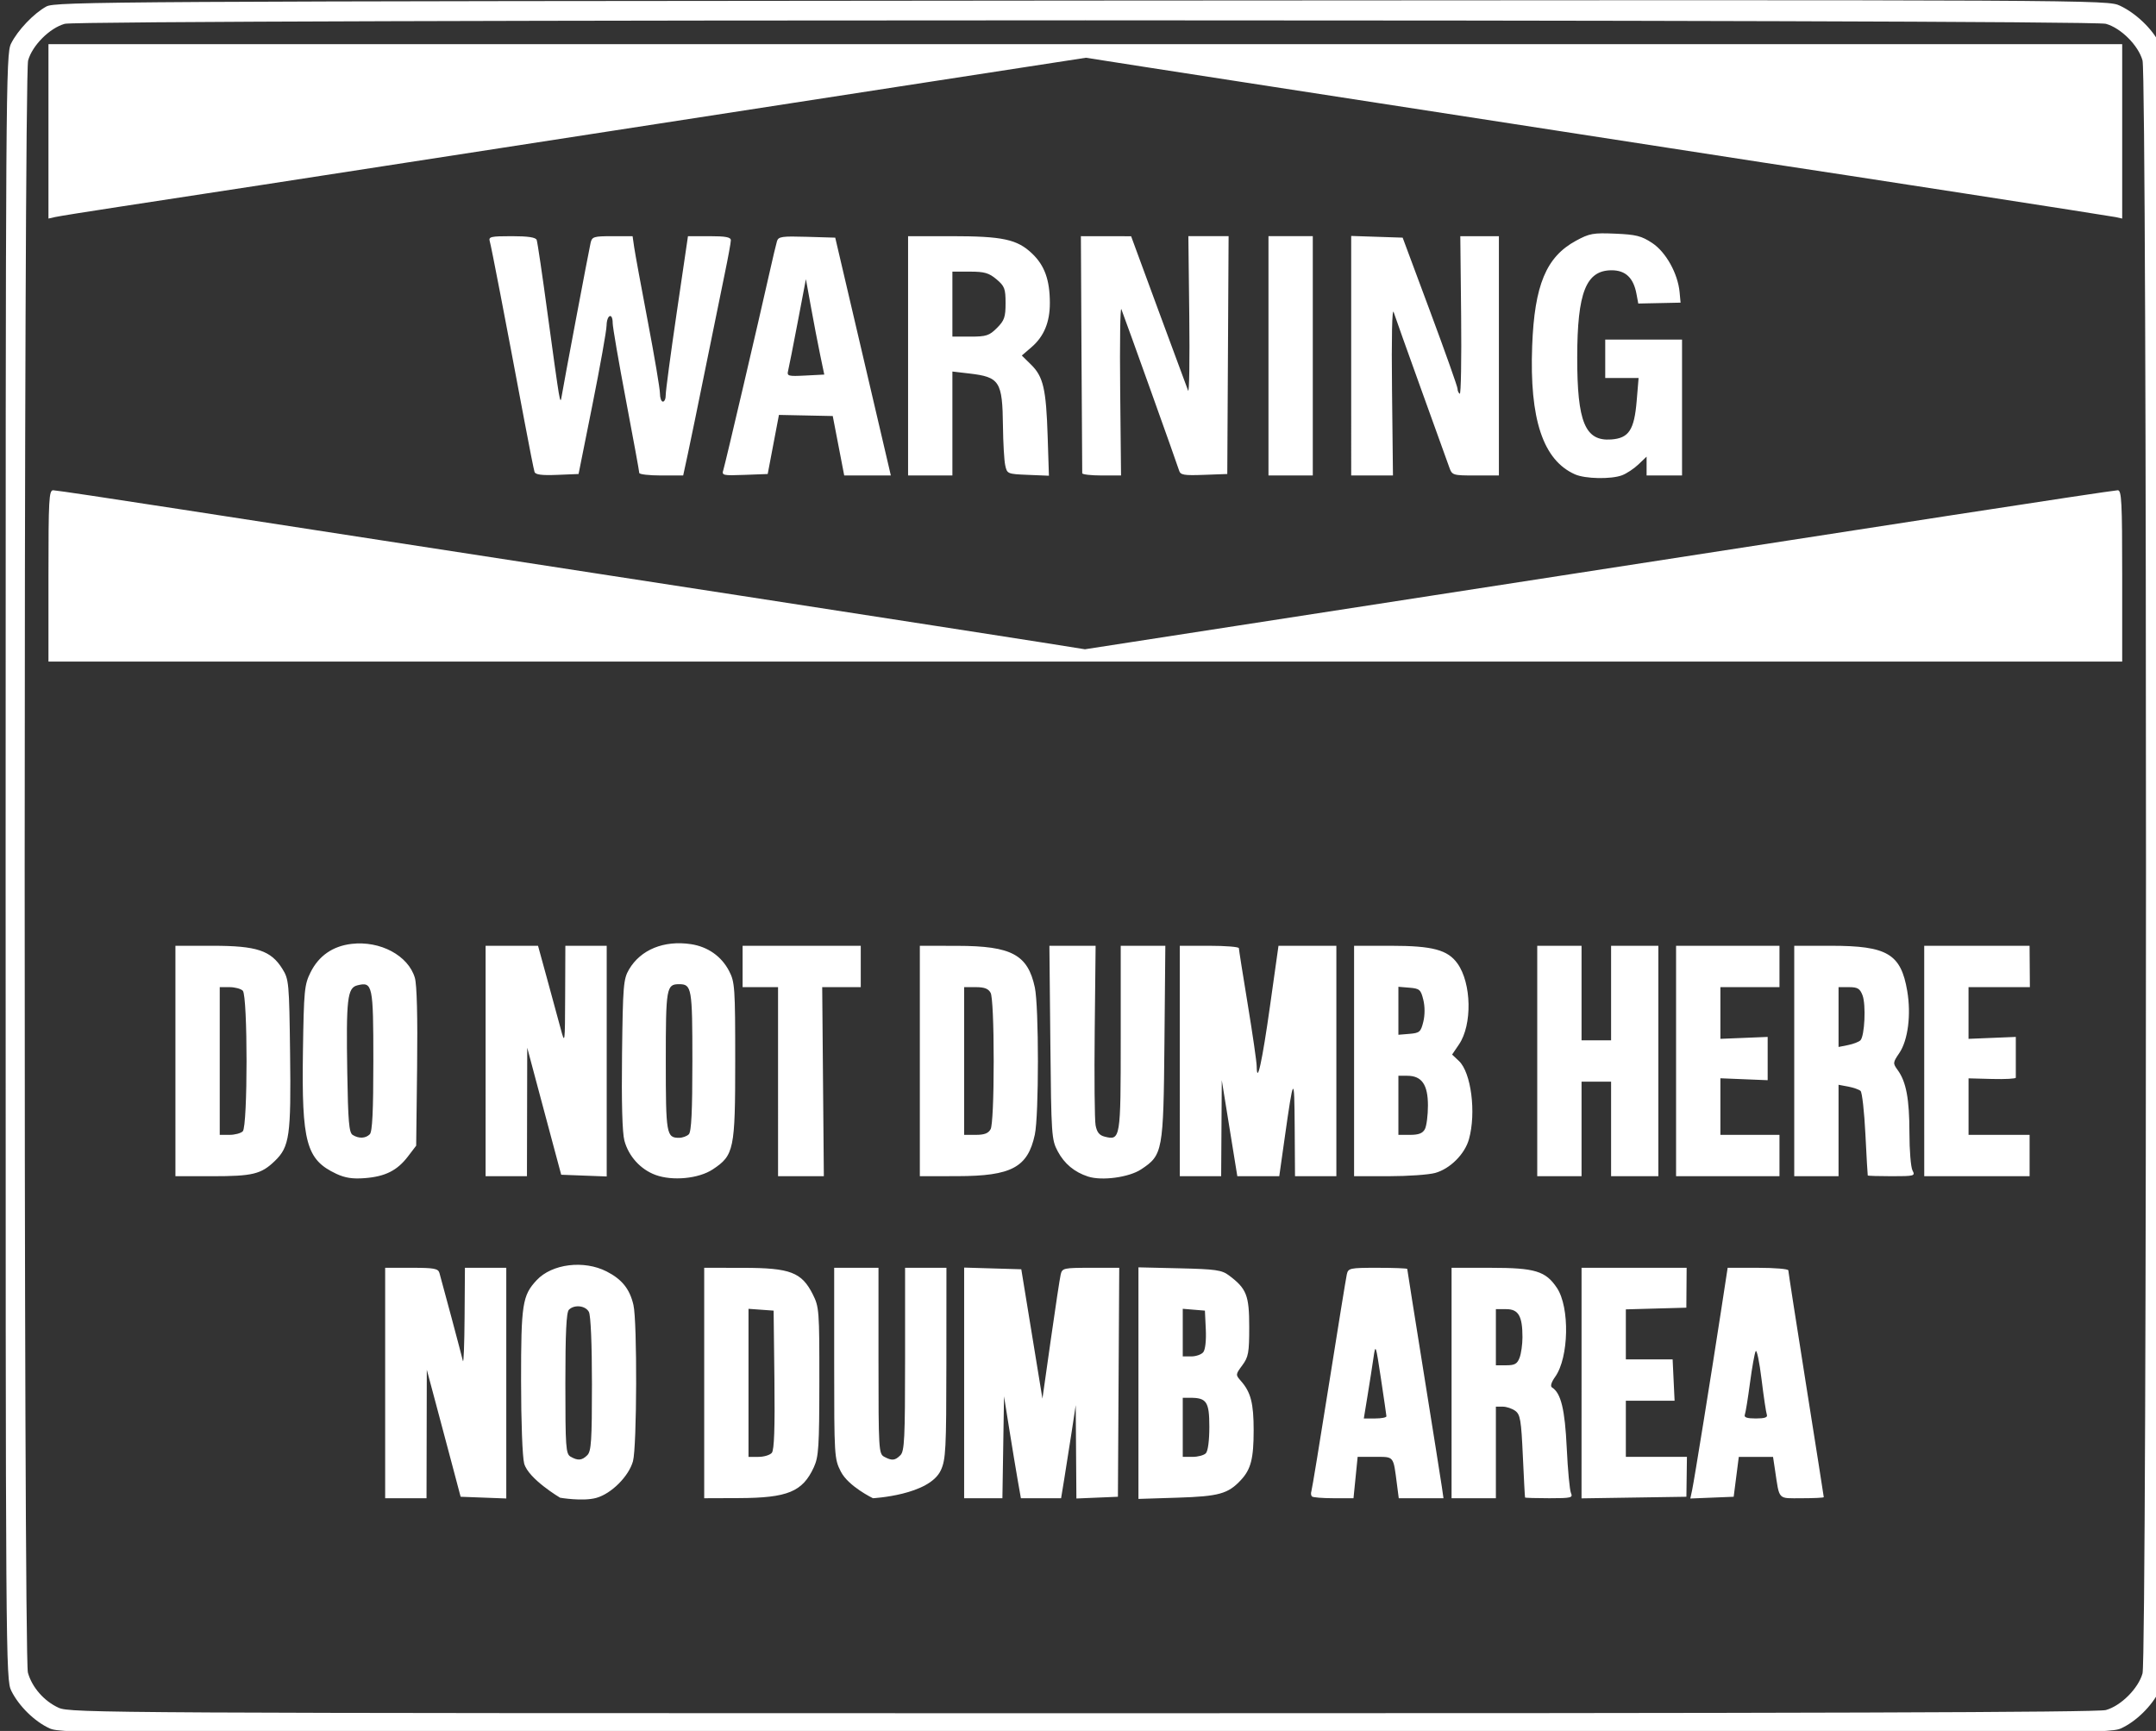 <?xml version="1.0" encoding="UTF-8" standalone="no"?>
<!-- Created with Inkscape (http://www.inkscape.org/) -->

<svg
   width="193.41mm"
   height="155.265mm"
   viewBox="0 0 193.41 155.265"
   version="1.1"
   id="svg1"
   xml:space="preserve"
   xmlns="http://www.w3.org/2000/svg"
   xmlns:svg="http://www.w3.org/2000/svg"><rect x="0" y="0" width="193.41" height="155.265" fill="#333333" stroke="none"/><defs
     id="defs1" /><g
     id="layer1"
     transform="translate(-399.796,-206.016)"><g
       label="Layer 1"
       id="imagebot_2"
       transform="matrix(0.265,0,0,0.265,78.973,193.49)"><title
         id="title1">Layer 1</title><path
         style="fill:#ffffff;fill-opacity:1"
         d="m 1227.456,632.306 c -5.062,-2.299 -10.399,-7.524 -12.962,-12.69 -1.901,-3.832 -1.937,-8.908 -1.937,-278.903 0,-264.503 0.07,-275.14 1.83,-278.679 2.248,-4.519 7.681,-10.226 11.966,-12.569 3.032,-1.658 21.784,-1.765 350.452,-2.007 346.457,-0.255 347.259,-0.251 351.542,1.762 5.332,2.506 10.9,7.825 13.348,12.75 1.801,3.623 1.861,12.6 1.861,278.744 0,269.995 -0.035,275.071 -1.937,278.903 -2.563,5.167 -7.9,10.391 -12.962,12.69 -3.975,1.805 -14.763,1.862 -350.601,1.862 -335.838,0 -346.626,-0.057 -350.601,-1.862 z m 696.078,-6.209 c 5.098,-1.415 10.992,-7.31 12.407,-12.407 1.569,-5.653 1.569,-540.302 0,-545.955 -1.415,-5.097 -7.31,-10.992 -12.407,-12.407 -5.66,-1.571 -685.294,-1.571 -690.955,0 -5.098,1.415 -10.992,7.31 -12.407,12.407 -1.506,5.423 -1.575,540.281 -0.071,545.696 1.381,4.974 5.483,9.661 10.415,11.901 3.895,1.769 16.41,1.836 346.541,1.852 246.864,0.012 343.611,-0.292 346.477,-1.088 z m -523.274,-71.868 c 0,0 -10.712,-6.344 -12.16,-11.559 -0.596,-2.146 -1.049,-14.228 -1.052,-28.051 -0.01,-25.952 0.448,-28.87 5.292,-34.042 5.182,-5.532 15.973,-6.865 23.682,-2.926 5.187,2.65 7.811,5.931 9.063,11.327 1.31,5.647 1.183,48.07 -0.158,52.9 -1.415,5.097 -7.31,10.992 -12.407,12.407 -4.584,1.273 -12.259,-0.057 -12.259,-0.057 z m 9.21,-14.399 c 1.335,-1.335 1.571,-4.95 1.571,-24.066 0,-13.594 -0.41,-23.26 -1.035,-24.429 -1.157,-2.162 -4.928,-2.571 -6.765,-0.734 -0.866,0.866 -1.2,7.811 -1.2,24.95 0,21.564 0.161,23.844 1.75,24.77 2.469,1.438 3.871,1.317 5.679,-0.491 z m 96.694,14.569 c 0,0 -8.306,-3.996 -10.873,-9.018 -2.196,-4.298 -2.25,-5.179 -2.25,-36.691 v -32.288 h 7.5 7.5 v 31.465 c 0,30.085 0.085,31.51 1.934,32.5 2.628,1.406 3.652,1.306 5.494,-0.536 1.361,-1.361 1.571,-5.716 1.571,-32.5 v -30.929 h 7 7 l -0.022,32.25 c -0.02,29.148 -0.199,32.635 -1.859,36.25 -3.9,8.492 -22.996,9.498 -22.996,9.498 z m -165.123,-38.998 v -39 h 8.933 c 7.648,0 9.005,0.252 9.438,1.75 0.971,3.362 7.483,27.767 7.938,29.75 0.253,1.1 0.511,-5.537 0.575,-14.75 l 0.116,-16.75 h 7 7 v 39.042 39.042 l -7.727,-0.292 -7.727,-0.292 -2.781,-10.5 c -1.53,-5.775 -4.106,-15.45 -5.726,-21.5 l -2.945,-11 -0.047,21.75 -0.047,21.75 h -7 -7 z m 108,0 v -39 l 13.25,0.017 c 15.886,0.02 19.732,1.484 23.5,8.95 2.157,4.273 2.249,5.495 2.228,29.496 -0.019,22.149 -0.234,25.5 -1.859,29.038 -3.819,8.316 -8.862,10.394 -25.369,10.456 l -11.75,0.044 z m 22.896,23.625 c 0.801,-0.965 1.061,-8.347 0.872,-24.75 l -0.269,-23.375 -4.25,-0.307 -4.25,-0.307 v 25.058 25.058 h 3.377 c 1.858,0 3.891,-0.619 4.519,-1.375 z m 65.104,-23.661 v -39.036 l 9.671,0.286 9.671,0.286 3.579,21.893 3.579,21.893 2.825,-19.893 c 1.554,-10.941 3.065,-20.905 3.358,-22.143 0.508,-2.141 1.002,-2.25 10.175,-2.25 l 9.642,-10e-6 -0.223,38.75 -0.223,38.75 -7.027,0.294 -7.027,0.294 -0.114,-15.794 -0.114,-15.794 -1.37,9 c -0.753,4.95 -1.868,12.037 -2.477,15.75 l -1.107,6.75 h -6.803 -6.803 l -1.057,-5.999 c -0.581,-3.299 -1.867,-11.062 -2.857,-17.25 l -1.8,-11.251 -0.274,17.25 -0.274,17.25 h -6.476 -6.476 z m 59,0.076 v -39.191 l 13.931,0.326 c 12.207,0.285 14.272,0.581 16.688,2.387 5.982,4.473 6.881,6.75 6.881,17.432 0,8.754 -0.259,10.191 -2.344,13.009 -2.312,3.126 -2.318,3.197 -0.441,5.332 3.321,3.777 4.284,7.52 4.284,16.646 0,9.611 -0.923,13.219 -4.317,16.863 -4.343,4.664 -7.429,5.523 -21.433,5.967 l -13.25,0.42 z m 22.8,23.76 c 0.727,-0.727 1.2,-4.259 1.2,-8.965 0,-8.453 -0.904,-9.835 -6.434,-9.835 h -2.566 v 10 10 h 3.3 c 1.815,0 3.84,-0.54 4.5,-1.2 z m -0.873,-34.213 c 0.705,-0.85 1.053,-3.939 0.873,-7.75 l -0.3,-6.337 -3.75,-0.31 -3.75,-0.31 v 8.06 8.06 h 2.877 c 1.583,0 3.405,-0.636 4.05,-1.413 z m 36.808,48.815 c -0.329,-0.329 -0.417,-1.116 -0.196,-1.75 0.221,-0.634 2.897,-16.902 5.945,-36.152 3.049,-19.25 5.77,-36.013 6.048,-37.25 0.482,-2.149 0.952,-2.25 10.486,-2.25 5.49,0 9.981,0.178 9.981,0.395 0,0.217 2.517,16.08 5.594,35.25 3.077,19.17 5.836,36.543 6.132,38.605 l 0.538,3.75 h -7.57 -7.57 l -0.616,-4.75 c -1.26,-9.716 -0.886,-9.25 -7.424,-9.25 h -5.879 l -0.703,7 -0.703,7 h -6.732 c -3.703,0 -7.001,-0.269 -7.33,-0.598 z m 25.214,-27.152 c -0.028,-0.412 -0.864,-6.15 -1.859,-12.75 -1.763,-11.699 -1.827,-11.875 -2.533,-7 -0.398,2.75 -1.295,8.488 -1.994,12.75 l -1.27,7.75 h 3.853 c 2.119,0 3.83,-0.338 3.802,-0.75 z m 22.05,-11.25 v -39 l 13.25,0.002 c 15.002,0.002 18.605,1.095 22.414,6.799 4.392,6.576 4.061,23.563 -0.586,30.089 -1.311,1.841 -1.725,3.211 -1.089,3.603 3.037,1.877 4.382,7.392 5,20.507 0.35,7.425 0.994,14.287 1.431,15.25 0.72,1.588 0.043,1.75 -7.313,1.75 -4.459,0 -8.163,-0.113 -8.231,-0.25 -0.068,-0.138 -0.406,-6.474 -0.75,-14.081 -0.548,-12.113 -0.867,-14.007 -2.567,-15.25 -1.068,-0.781 -2.98,-1.419 -4.25,-1.419 h -2.309 v 15.5 15.5 h -7.5 -7.5 z m 23.025,-8.565 c 0.536,-1.411 0.975,-4.532 0.975,-6.935 0,-7.154 -1.352,-9.5 -5.475,-9.5 h -3.525 v 9.5 9.5 h 3.525 c 2.864,0 3.708,-0.481 4.5,-2.565 z m 20.975,8.588 v -39.023 h 17.788 17.788 l -0.05,6.75 -0.05,6.75 -10.239,0.285 -10.239,0.285 v 8.465 8.465 h 7.918 7.918 l 0.332,7.002 0.332,7.002 -8.25,-0.002 -8.25,-0.002 v 9.5 9.5 h 10.339 10.339 l -0.089,6.75 -0.09,6.75 -17.75,0.273 -17.75,0.273 z m 37.423,36.273 c 0.691,-3.206 6.425,-38.728 9.774,-60.546 l 2.264,-14.75 h 10.269 c 5.648,0 10.269,0.388 10.269,0.863 0,0.475 2.7,17.861 6,38.637 3.3,20.775 6,37.937 6,38.137 0,0.2 -3.339,0.363 -7.421,0.363 -8.32,0 -7.512,0.865 -9.114,-9.75 l -0.641,-4.25 h -5.795 -5.795 l -0.867,6.75 -0.867,6.75 -7.34,0.296 -7.34,0.296 z m 25.308,-25.553 c -0.265,-0.691 -1.075,-6.106 -1.799,-12.032 -0.724,-5.926 -1.618,-10.198 -1.986,-9.493 -0.368,0.705 -1.235,5.547 -1.927,10.761 -0.692,5.213 -1.477,10.051 -1.746,10.75 -0.347,0.904 0.728,1.271 3.726,1.271 2.973,0 4.072,-0.37 3.732,-1.257 z m -484.273,-81.559 c -10.182,-4.784 -11.755,-10.562 -11.291,-41.489 0.308,-20.593 0.494,-22.519 2.568,-26.694 2.782,-5.601 7.511,-8.887 13.87,-9.638 9.724,-1.148 19.225,3.938 21.447,11.481 0.689,2.339 0.964,13.239 0.762,30.237 l -0.315,26.58 -2.802,3.671 c -3.625,4.749 -7.688,6.785 -14.611,7.319 -4.104,0.317 -6.661,-0.072 -9.629,-1.467 z m 11.341,-13.383 c 0.866,-0.866 1.2,-7.795 1.2,-24.878 0,-25.704 -0.24,-26.832 -5.426,-25.53 -3.368,0.845 -3.803,4.605 -3.402,29.408 0.27,16.684 0.594,20.443 1.828,21.222 2.059,1.3 4.366,1.211 5.8,-0.223 z m 96.7,13.759 c -5.063,-1.867 -9.086,-6.309 -10.513,-11.606 -0.719,-2.67 -1.001,-13.001 -0.799,-29.289 0.288,-23.265 0.467,-25.428 2.366,-28.66 3.939,-6.706 11.822,-9.924 20.953,-8.555 5.694,0.854 10.322,4.1 12.906,9.051 1.963,3.762 2.087,5.576 2.087,30.5 0,29.987 -0.4,31.92 -7.59,36.678 -4.763,3.152 -13.632,4.012 -19.41,1.881 z m 11.3,-13.759 c 0.866,-0.866 1.2,-7.778 1.2,-24.8 0,-24.779 -0.211,-26 -4.5,-26 -4.289,0 -4.5,1.221 -4.5,26 0,24.779 0.211,26 4.5,26 1.155,0 2.64,-0.54 3.3,-1.2 z m 135.114,14.304 c -4.592,-1.497 -7.979,-4.316 -10.221,-8.507 -2.107,-3.937 -2.205,-5.374 -2.515,-36.847 l -0.323,-32.75 7.823,-7.6e-4 7.823,-7.5e-4 -0.305,28.751 c -0.168,15.813 -0.035,30.21 0.294,31.993 0.436,2.361 1.27,3.41 3.068,3.862 5.362,1.346 5.443,0.852 5.443,-33.226 v -31.378 h 7.551 7.551 l -0.301,32.75 c -0.339,36.906 -0.553,38.073 -7.89,42.928 -4.109,2.719 -13.299,3.958 -17.997,2.426 z m -308.914,-39.104 v -39 h 12.684 c 14.851,0 19.659,1.598 23.528,7.821 2.199,3.536 2.3,4.651 2.603,28.66 0.351,27.82 -0.179,31.549 -5.168,36.361 -4.631,4.466 -7.475,5.158 -21.212,5.158 h -12.435 z m 22.8,23.8 c 1.702,-1.702 1.702,-45.898 0,-47.6 -0.66,-0.66 -2.685,-1.2 -4.5,-1.2 h -3.3 v 25 25 h 3.3 c 1.815,0 3.84,-0.54 4.5,-1.2 z m 82.2,-23.8 v -39 h 8.875 8.875 l 3.088,11.25 c 1.699,6.188 3.75,13.725 4.559,16.75 1.459,5.457 1.471,5.37 1.536,-11.25 l 0.066,-16.75 h 7 7 v 39.042 39.042 l -7.701,-0.292 -7.701,-0.292 -2.82,-10.5 c -1.551,-5.775 -4.139,-15.45 -5.752,-21.5 l -2.932,-11 -0.047,21.75 -0.047,21.75 h -7 -7 z m 99,7 v -32 h -6 -6 v -7 -7 h 20 20 v 7 7 h -6.527 -6.527 l 0.277,32.001 0.277,32.001 -7.75,-5.1e-4 -7.75,-5e-4 z m 48,-7 v -39 l 12.75,0.022 c 18.307,0.032 23.799,2.983 26.176,14.068 1.393,6.496 1.393,43.325 0,49.82 -2.377,11.085 -7.869,14.036 -26.176,14.068 l -12.75,0.022 z m 23.965,23.066 c 0.62,-1.158 1.035,-10.412 1.035,-23.066 0,-12.654 -0.415,-21.907 -1.035,-23.066 -0.756,-1.413 -2.104,-1.934 -5,-1.934 h -3.965 v 25 25 h 3.965 c 2.896,0 4.244,-0.521 5,-1.934 z m 64.035,-23.066 v -39 h 10 c 5.5,0 10,0.366 10,0.813 0,0.447 1.35,9.007 3,19.023 1.65,10.015 3.014,19.437 3.03,20.937 0.073,6.564 1.845,-1.465 4.527,-20.523 l 2.851,-20.25 h 9.796 9.796 v 39 39 h -7 -7 l -0.11,-16.75 c -0.117,-17.882 -0.362,-17.595 -3.417,4 l -1.804,12.75 h -7.099 -7.099 l -2.631,-16.25 -2.631,-16.25 -0.105,16.25 -0.105,16.25 h -7 -7 z m 59,0 v -39 h 12.48 c 14.073,0 19.227,1.375 22.526,6.009 4.765,6.691 5.03,20.712 0.517,27.361 l -2.342,3.452 2.311,2.171 c 4.139,3.888 5.887,17.498 3.399,26.46 -1.403,5.055 -6.383,10.035 -11.438,11.438 -2.174,0.604 -9.241,1.1 -15.703,1.103 l -11.75,0.006 z m 23.965,23.066 c 0.569,-1.064 1.035,-4.664 1.035,-8 0,-7.062 -2.089,-10.066 -7,-10.066 h -3 v 10 10 h 3.965 c 2.896,0 4.244,-0.521 5,-1.934 z m -0.538,-36.316 c 0.568,-2.301 0.568,-5.199 0,-7.5 -0.844,-3.414 -1.262,-3.778 -4.676,-4.06 l -3.75,-0.31 v 8.121 8.121 l 3.75,-0.31 c 3.414,-0.283 3.833,-0.646 4.676,-4.06 z m 38.574,13.25 v -39 h 7.5 7.5 v 16 16 h 5 5 v -16 -16 h 8 8 v 39 39 h -8 -8 v -16 -16 h -5 -5 v 16 16 h -7.5 -7.5 z m 47,0 v -39 h 17.5 17.5 v 7 7 h -10 -10 v 8.75 8.75 l 8.002,-0.326 8.002,-0.326 v 7.326 7.326 l -8.002,-0.326 -8.002,-0.326 v 9.576 9.576 h 10 10 v 7 7 h -17.5 -17.5 z m 40,0 v -39 h 12.48 c 19.025,0 23.634,2.735 25.77,15.29 1.364,8.016 0.261,16.678 -2.675,21.004 -2.209,3.255 -2.228,3.463 -0.542,5.791 2.867,3.958 3.955,9.792 3.961,21.231 0,5.949 0.471,11.686 1.041,12.75 0.984,1.838 0.634,1.934 -7,1.934 -4.419,0 -8.086,-0.113 -8.149,-0.25 -0.062,-0.138 -0.421,-6.436 -0.797,-13.997 -0.376,-7.561 -1.112,-14.139 -1.636,-14.618 -0.524,-0.479 -2.416,-1.144 -4.203,-1.478 l -3.25,-0.607 v 15.475 15.475 h -7.5 -7.5 z m 22.404,-7.004 c 1.436,-1.436 1.931,-12.082 0.708,-15.246 -0.88,-2.279 -1.666,-2.75 -4.587,-2.75 h -3.525 v 10.125 10.125 l 3.219,-0.644 c 1.77,-0.354 3.654,-1.079 4.185,-1.61 z m 21.596,7.004 v -39 h 17.832 17.832 l 0.051,7 0.051,7 h -10.383 -10.383 v 8.75 8.75 l 8.002,-0.326 8.002,-0.326 v 6.576 7.224 c 0,0.356 -3.602,0.553 -8,0.436 l -7.996,-0.211 v 9.564 9.564 h 10.333 10.333 v 7 7 h -17.833 -17.833 z M 1227.057,242.212 c 0,-25.845 0.173,-29 1.591,-29 0.875,0 20.562,2.945 43.75,6.545 23.188,3.6 53.634,8.3 67.659,10.445 43.55,6.66 206.692,31.879 222.685,34.423 l 15.185,2.416 15.315,-2.372 c 22.688,-3.514 214.95,-33.243 278.069,-42.996 30.115,-4.654 55.427,-8.461 56.25,-8.461 1.293,0 1.496,3.926 1.496,29 v 29 h -351 -351 z m 516.773,-34.372 c -10.829,-4.803 -15.447,-18.651 -14.506,-43.502 0.779,-20.574 4.735,-30.088 14.784,-35.558 4.612,-2.51 5.856,-2.736 13.342,-2.418 7.048,0.299 8.88,0.763 12.52,3.173 4.647,3.076 8.683,10.341 9.265,16.677 l 0.322,3.5 -7.157,0.151 -7.157,0.151 -0.625,-3.33 c -1.008,-5.37 -3.709,-7.927 -8.374,-7.927 -8.686,0 -11.648,7.475 -11.671,29.455 -0.024,21.953 2.672,28.462 11.516,27.813 5.965,-0.438 7.788,-3.203 8.613,-13.063 l 0.648,-7.75 h -5.647 -5.647 v -6.5 -6.5 h 13 13 v 23 23 h -6 -6 v -3.187 -3.187 l -2.75,2.623 c -1.512,1.443 -4.017,3.102 -5.565,3.687 -3.684,1.392 -12.461,1.222 -15.912,-0.308 z m -352.231,-0.834 c -0.236,-0.712 -1.78,-8.494 -3.432,-17.294 -6.663,-35.494 -11.214,-59.093 -11.716,-60.75 -0.473,-1.564 0.314,-1.75 7.431,-1.75 5.516,0 8.11,0.39 8.448,1.271 0.268,0.699 1.915,11.837 3.658,24.75 1.744,12.913 3.455,25.054 3.804,26.979 0.555,3.066 0.681,3.19 1.024,1 0.53,-3.386 9.124,-48.925 9.767,-51.75 0.47,-2.065 1.077,-2.25 7.361,-2.25 h 6.849 l 0.541,3.75 c 0.298,2.062 2.382,13.413 4.632,25.223 2.25,11.81 4.091,22.723 4.091,24.25 0,1.527 0.45,2.777 1,2.777 0.55,0 0.98,-1.012 0.955,-2.25 -0.025,-1.238 1.66,-13.838 3.743,-28 l 3.788,-25.75 h 7.257 c 5.528,0 7.257,0.331 7.257,1.39 0,0.764 -0.924,5.827 -2.054,11.25 -1.129,5.423 -4.055,19.76 -6.5,31.86 -2.446,12.1 -5.152,25.262 -6.015,29.25 l -1.568,7.25 h -7.432 c -4.088,0 -7.432,-0.387 -7.432,-0.859 0,-0.473 -2.025,-11.536 -4.5,-24.586 -2.475,-13.05 -4.5,-24.813 -4.5,-26.141 0,-3.683 -1.99,-2.878 -2.068,0.836 -0.037,1.788 -2.186,13.825 -4.774,26.75 l -4.707,23.5 -7.24,0.294 c -5.247,0.213 -7.358,-0.062 -7.668,-1 z m 63.923,-0.687 c 0.637,-2.007 11.895,-50.106 15.59,-66.608 1.108,-4.95 2.26,-9.803 2.558,-10.785 0.48,-1.579 1.651,-1.752 10.133,-1.5 l 9.591,0.285 8.775,37.5 c 4.826,20.625 9.061,38.737 9.41,40.25 l 0.635,2.75 h -7.889 -7.889 l -1.941,-10.062 -1.941,-10.062 -9.108,-0.188 -9.108,-0.188 -1.902,10 -1.902,10 -7.822,0.294 c -7.402,0.278 -7.788,0.187 -7.194,-1.686 z m 32.772,-38.935 c -0.764,-3.67 -2.164,-10.938 -3.109,-16.151 l -1.719,-9.479 -2.761,14.479 c -1.518,7.963 -2.982,15.379 -3.252,16.479 -0.459,1.866 -0.066,1.978 5.87,1.673 l 6.362,-0.327 z m 29.762,0.327 v -40.5 h 14.557 c 17.472,0 22.365,1.051 27.445,5.897 4.228,4.033 5.984,8.937 5.993,16.731 0.01,6.483 -2.001,11.319 -6.201,14.934 l -3.294,2.835 3.16,3.112 c 4.12,4.058 5.076,8.209 5.59,24.282 l 0.425,13.291 -7.081,-0.291 c -6.974,-0.286 -7.091,-0.336 -7.72,-3.291 -0.351,-1.65 -0.692,-7.583 -0.757,-13.185 -0.177,-15.203 -1.091,-16.63 -11.418,-17.837 l -5.7,-0.666 v 17.594 17.594 h -7.5 -7.5 z m 30.077,-9.423 c 2.521,-2.521 2.923,-3.679 2.923,-8.411 0,-4.901 -0.329,-5.765 -3.077,-8.077 -2.552,-2.148 -4.087,-2.589 -9,-2.589 h -5.923 v 11 11 h 6.077 c 5.383,0 6.411,-0.334 9,-2.923 z m 28.876,49.173 c -0.026,-0.412 -0.138,-18.637 -0.25,-40.5 l -0.203,-39.75 8.5,0.011 8.5,0.011 9.293,25.239 c 5.111,13.881 9.611,26.039 10,27.017 0.389,0.978 0.567,-10.384 0.397,-25.25 l -0.31,-27.028 6.81,-10e-6 6.81,-1e-5 -0.224,40.25 -0.224,40.25 -7.899,0.288 c -6.872,0.251 -7.967,0.056 -8.423,-1.5 -0.525,-1.789 -18.214,-51.21 -19.531,-54.566 -0.384,-0.978 -0.566,11.285 -0.404,27.25 l 0.293,29.028 h -6.543 c -3.599,0 -6.564,-0.338 -6.59,-0.75 z m 63.047,-39.75 v -40.5 h 7.5 7.5 v 40.5 40.5 h -7.5 -7.5 z m 28,-0.039 v -40.539 l 8.712,0.289 8.712,0.289 9.288,24.949 c 5.108,13.722 9.288,25.508 9.288,26.191 0,0.683 0.338,1.451 0.75,1.707 0.412,0.255 0.623,-11.643 0.469,-26.441 l -0.281,-26.905 h 6.531 6.531 v 40.5 40.5 h -7.902 c -7.715,0 -7.926,-0.065 -8.888,-2.75 -0.542,-1.512 -4.8,-13.325 -9.461,-26.25 -4.662,-12.925 -8.875,-24.741 -9.362,-26.258 -0.544,-1.691 -0.763,8.457 -0.568,26.25 l 0.319,29.008 h -7.069 -7.069 z m -441,-75.942 v -29.519 h 351 351 v 29.519 29.519 l -2.25,-0.499 c -1.761,-0.39 -93.069,-14.526 -119.75,-18.539 -3.025,-0.455 -40.825,-6.297 -84,-12.983 -43.175,-6.685 -83.9,-12.976 -90.5,-13.98 -6.6,-1.003 -21.517,-3.311 -33.148,-5.128 l -21.148,-3.304 -62.852,9.685 c -34.569,5.327 -95.027,14.661 -134.352,20.742 -76.767,11.872 -98.23,15.176 -129.5,19.936 -11,1.674 -21.012,3.275 -22.25,3.557 l -2.25,0.512 z"
         id="path13-4" /></g></g><style
     id="style1">
text {
	font-family : Verdana, Tahoma, sans-serif;
	font-size : 11px;
	fill : black;
	stroke : none;
}
/* As at 20060630, Wikipedia's SVG rasteriser couldn't make use of these styles. Leave them in in case it improves. */
#percentage_numbers text {
	text-anchor : end;
}
#x_axis_numbers text {
	text-anchor : middle;
}
</style></svg>

